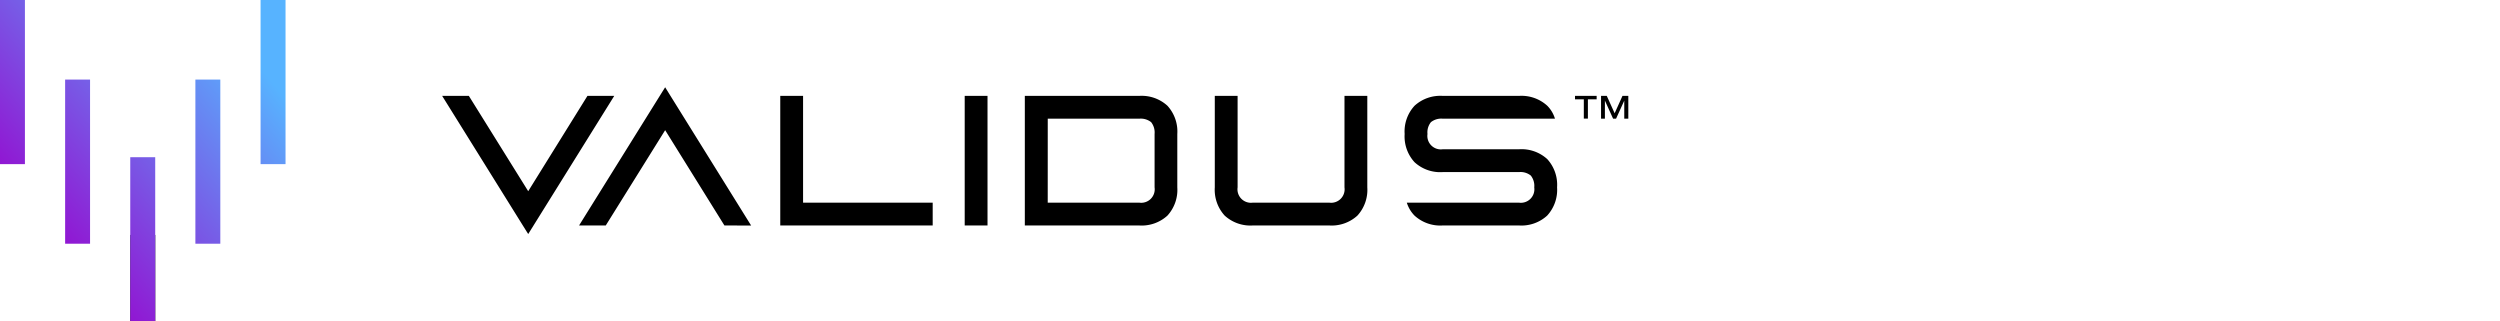 <svg id="Layer_x0020_1" xmlns="http://www.w3.org/2000/svg" xmlns:xlink="http://www.w3.org/1999/xlink" width="265.76" height="34.161" viewBox="0 0 265.76 34.161">
  <defs>
    <linearGradient id="linear-gradient" x1="0.136" y1="0.842" x2="0.864" y2="0.158" gradientUnits="objectBoundingBox">
      <stop offset="0" stop-color="#90c"/>
      <stop offset="1" stop-color="#57b3ff"/>
    </linearGradient>
  </defs>
  <g id="_1755478036496">
    <path id="Union_13" data-name="Union 13" d="M-8.532-1202.488l-8.468-13.6h2.838l6.313,10.138,6.3-10.138H1.3l-9.15,14.692Zm97.9.18a4.047,4.047,0,0,1-3-1.051,3.41,3.41,0,0,1-.818-1.373H97.472a1.438,1.438,0,0,0,1.625-1.625,1.744,1.744,0,0,0-.368-1.257,1.74,1.74,0,0,0-1.247-.368h-8.11a4.032,4.032,0,0,1-3-1.051,4.046,4.046,0,0,1-1.053-3,4.034,4.034,0,0,1,1.053-3,4.05,4.05,0,0,1,3-1.05h8.11a4.054,4.054,0,0,1,3,1.05,3.3,3.3,0,0,1,.817,1.374H89.371a1.764,1.764,0,0,0-1.256.368,1.722,1.722,0,0,0-.368,1.257,1.434,1.434,0,0,0,1.625,1.625h8.11a4.054,4.054,0,0,1,3,1.05,4.047,4.047,0,0,1,1.042,3,4.047,4.047,0,0,1-1.052,3,4.048,4.048,0,0,1-3,1.051Zm-.009,0h.009Zm-20.172,0a4.047,4.047,0,0,1-3-1.051,4.068,4.068,0,0,1-1.05-3v-9.725h2.425v9.725a1.433,1.433,0,0,0,1.624,1.625H77.3a1.434,1.434,0,0,0,1.624-1.625v-9.725h2.426v9.725a4.054,4.054,0,0,1-1.051,3,4.051,4.051,0,0,1-3,1.051Zm-24.244,0v-13.775h12.16a4.057,4.057,0,0,1,3,1.05,4.058,4.058,0,0,1,1.049,3v5.675a4.057,4.057,0,0,1-1.049,3,4.054,4.054,0,0,1-3,1.051Zm2.434-2.425h9.734a1.435,1.435,0,0,0,1.626-1.625v-5.675a1.767,1.767,0,0,0-.368-1.257,1.766,1.766,0,0,0-1.258-.368H47.38Zm-7.212,2.425H38.552v-13.775h2.425v13.775Zm-21.22,0v-13.775h2.425v11.351H35.149v2.425Zm-5.936,0-6.3-10.13-6.314,10.13H-2.443L6.708-1217l.682,1.1,8.459,13.6Zm95.657-11.351v-1.922l-.871,1.922h-.316l-.871-1.922v1.922h-.41v-2.425h.609l.836,1.849.833-1.849h.621v2.425Zm-4.3-.009v-2.048h-.936v-.368h2.3v.368H104.8v2.048Z" transform="translate(64 1226.276)"/>
    <path id="Path_320" data-name="Path 320" d="M1545.649,2781v9.187H1543V2781Z" transform="translate(-1529.144 -2756.026)"/>
    <path id="Path_321" data-name="Path 321" d="M30.353,0V17.448H27.7V0ZM2.649,0V17.448H0V0ZM9.573,8.459V25.908H6.924V8.459ZM16.5,16.712V34.161H13.847V16.712ZM23.42,8.459V25.908H20.771V8.459Z" fill="url(#linear-gradient)"/>
  </g>
  <!-- <path id="Path_42410" data-name="Path 42410" d="M9.8-13.6H2V0H3.34V-5.54H9.8c2.86,0,4.46-1.44,4.46-4.02S12.66-13.6,9.8-13.6ZM9.5-6.7H3.34v-5.72H9.5c2.28,0,3.4.94,3.4,2.86C12.9-7.66,11.78-6.7,9.5-6.7ZM24.08.24c4.42,0,7.4-2.84,7.4-7.04s-2.98-7.04-7.4-7.04S16.68-11,16.68-6.8,19.66.24,24.08.24Zm0-1.24c-3.6,0-6.02-2.32-6.02-5.8s2.42-5.8,6.02-5.8,6.02,2.32,6.02,5.8S27.68-1,24.08-1Zm23.8,1L43.54-5.84a3.611,3.611,0,0,0,3.68-3.88c0-2.48-1.56-3.88-4.32-3.88H34.78V0h1.34V-5.82h5.8L46.24,0ZM36.12-12.42h6.5c2.16,0,3.22.88,3.22,2.7C45.84-7.88,44.78-7,42.62-7h-6.5ZM62.26-13.6H49.7v1.18h5.6V0h1.34V-12.42h5.62ZM74.14,0H75.6L69.06-13.6H67.7L61.16,0h1.42l1.84-3.86h7.86ZM68.36-12.14l3.36,7.1H64.98ZM79.82-1.18V-13.6H78.48V0H89.76V-1.18Z" transform="translate(176 24)"/> -->
</svg>
